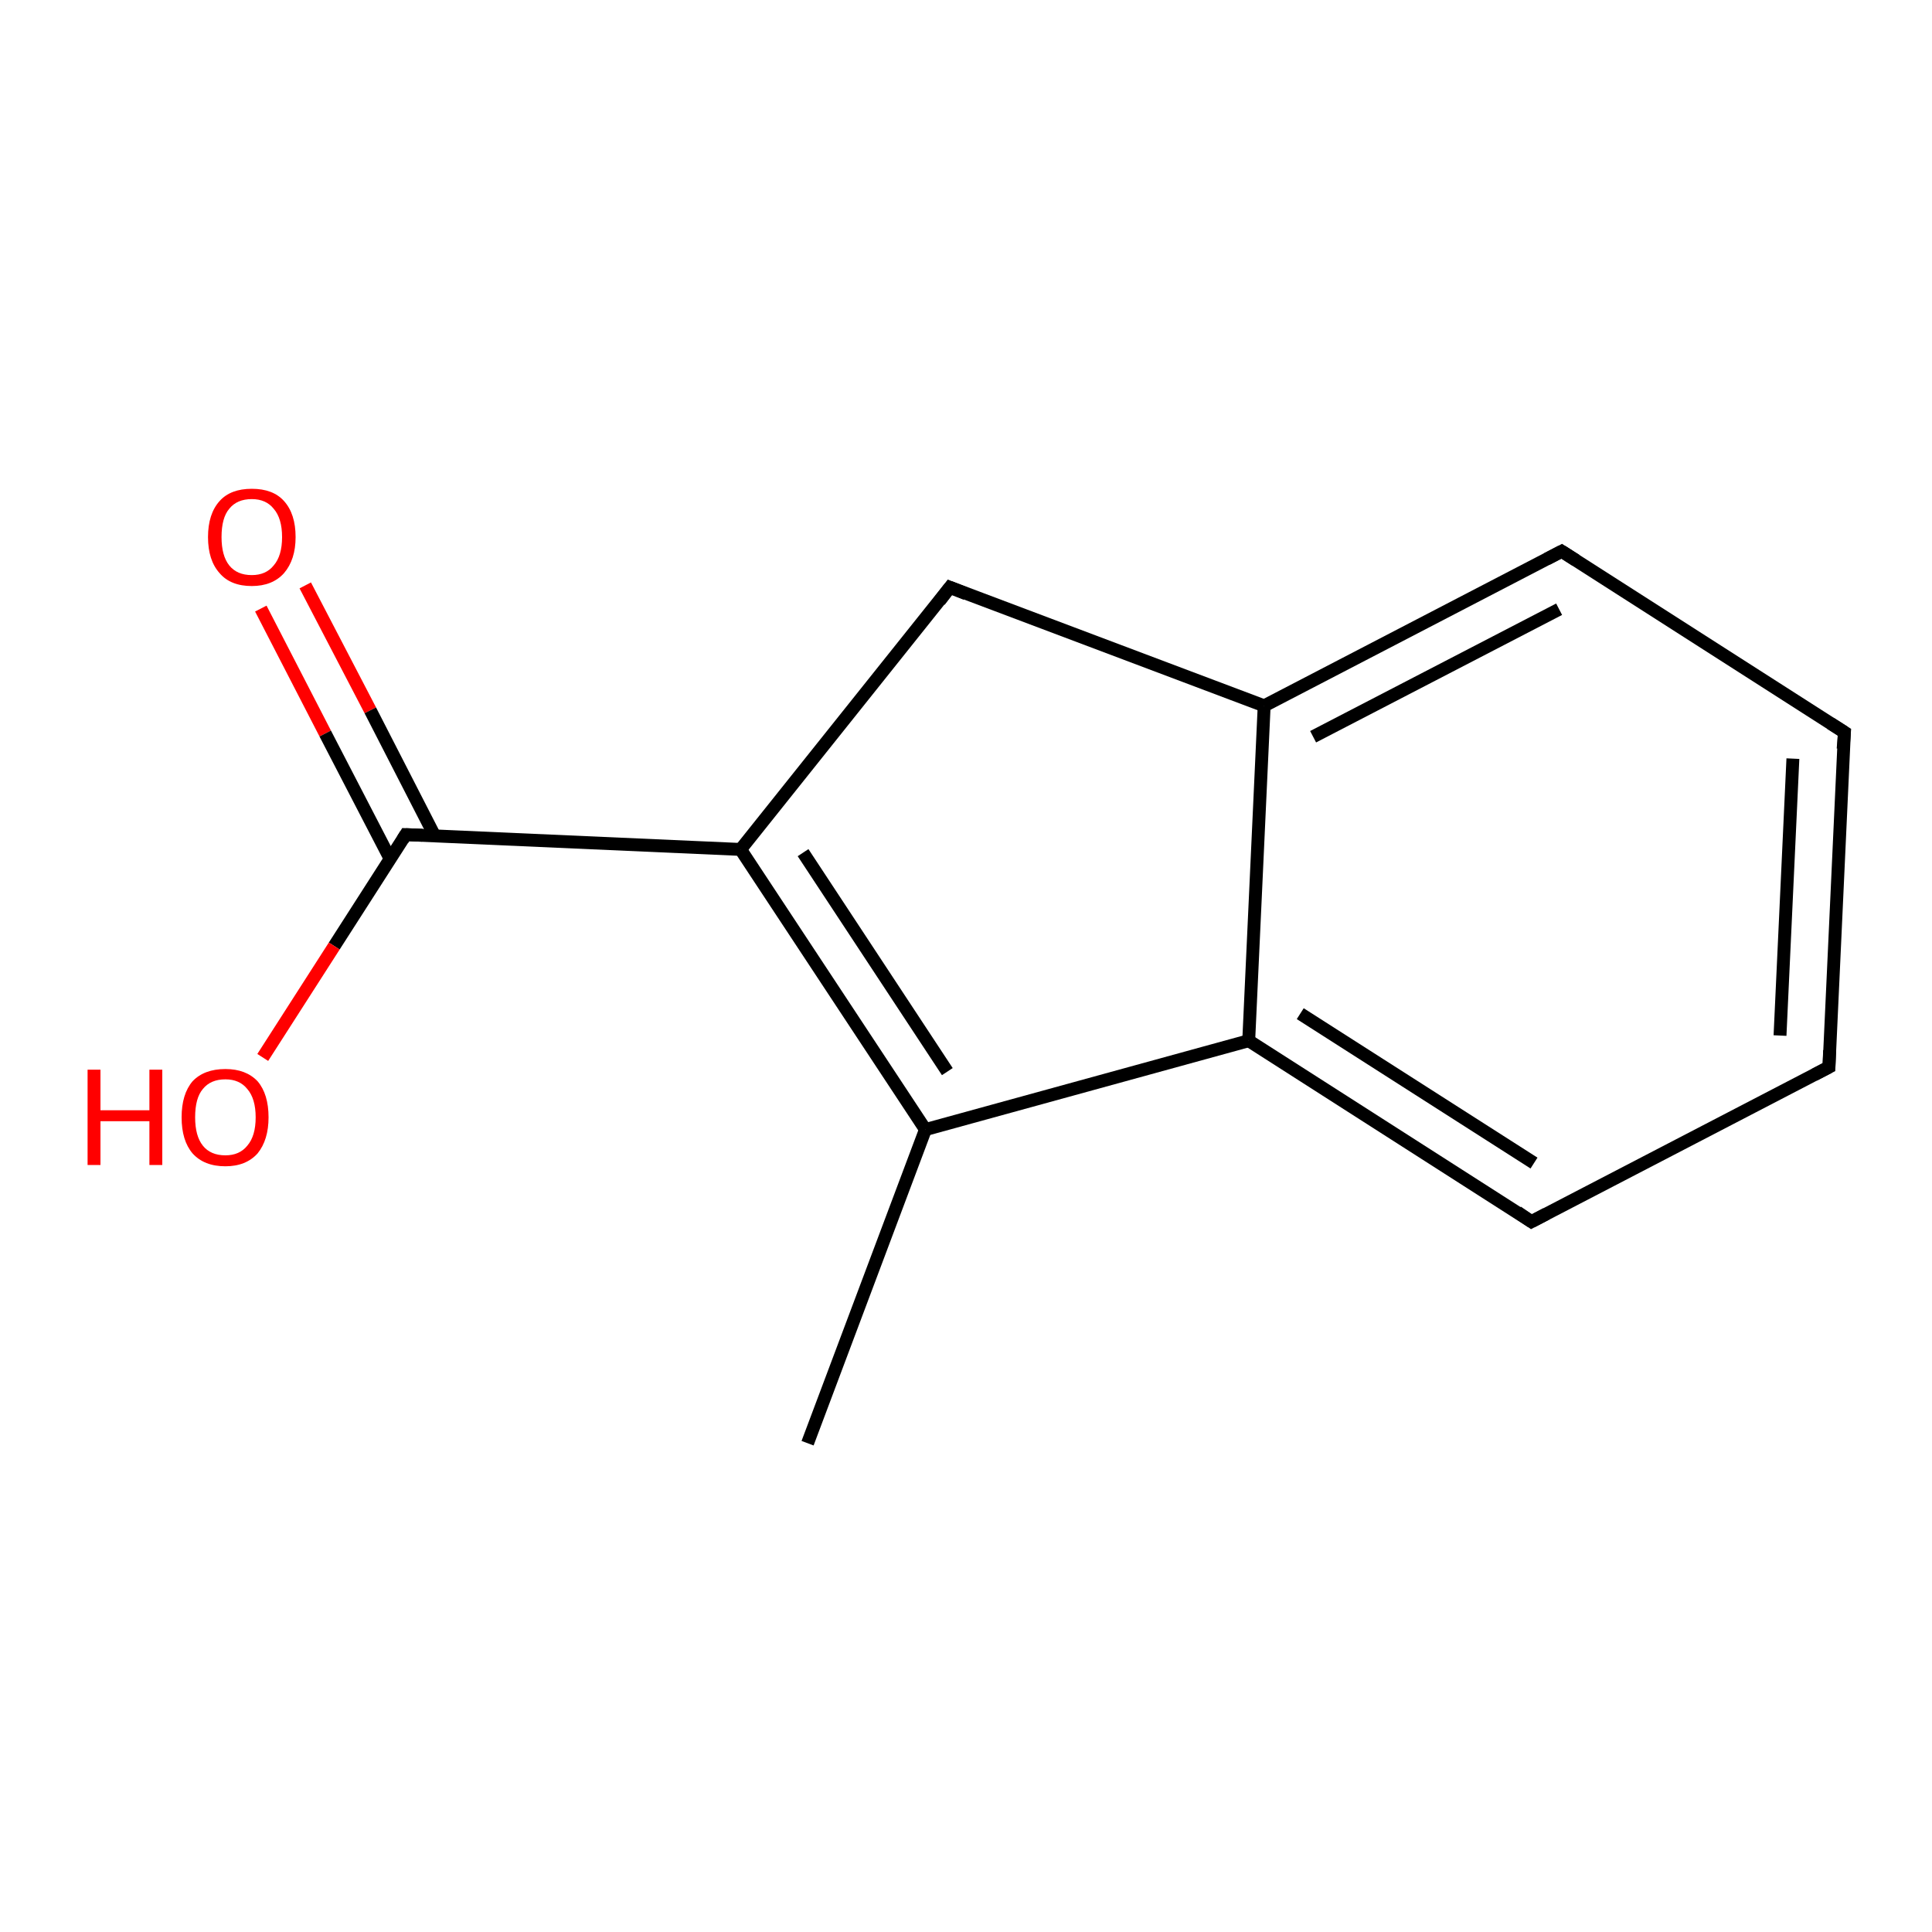 <?xml version='1.0' encoding='iso-8859-1'?>
<svg version='1.1' baseProfile='full'
              xmlns='http://www.w3.org/2000/svg'
                      xmlns:rdkit='http://www.rdkit.org/xml'
                      xmlns:xlink='http://www.w3.org/1999/xlink'
                  xml:space='preserve'
width='300px' height='300px' viewBox='0 0 300 300'>
<!-- END OF HEADER -->
<rect style='opacity:1.0;fill:#FFFFFF;stroke:none' width='300.0' height='300.0' x='0.0' y='0.0'> </rect>
<path class='bond-0 atom-0 atom-1' d='M 47.4,90.9 L 57.5,110.3' style='fill:none;fill-rule:evenodd;stroke:#FF0000;stroke-width:2.0px;stroke-linecap:butt;stroke-linejoin:miter;stroke-opacity:1' />
<path class='bond-0 atom-0 atom-1' d='M 57.5,110.3 L 67.5,129.8' style='fill:none;fill-rule:evenodd;stroke:#000000;stroke-width:2.0px;stroke-linecap:butt;stroke-linejoin:miter;stroke-opacity:1' />
<path class='bond-0 atom-0 atom-1' d='M 40.5,94.5 L 50.5,113.9' style='fill:none;fill-rule:evenodd;stroke:#FF0000;stroke-width:2.0px;stroke-linecap:butt;stroke-linejoin:miter;stroke-opacity:1' />
<path class='bond-0 atom-0 atom-1' d='M 50.5,113.9 L 60.6,133.4' style='fill:none;fill-rule:evenodd;stroke:#000000;stroke-width:2.0px;stroke-linecap:butt;stroke-linejoin:miter;stroke-opacity:1' />
<path class='bond-1 atom-1 atom-2' d='M 63.0,129.6 L 51.9,146.9' style='fill:none;fill-rule:evenodd;stroke:#000000;stroke-width:2.0px;stroke-linecap:butt;stroke-linejoin:miter;stroke-opacity:1' />
<path class='bond-1 atom-1 atom-2' d='M 51.9,146.9 L 40.8,164.2' style='fill:none;fill-rule:evenodd;stroke:#FF0000;stroke-width:2.0px;stroke-linecap:butt;stroke-linejoin:miter;stroke-opacity:1' />
<path class='bond-2 atom-1 atom-3' d='M 63.0,129.6 L 115.0,131.9' style='fill:none;fill-rule:evenodd;stroke:#000000;stroke-width:2.0px;stroke-linecap:butt;stroke-linejoin:miter;stroke-opacity:1' />
<path class='bond-3 atom-3 atom-4' d='M 115.0,131.9 L 143.7,175.4' style='fill:none;fill-rule:evenodd;stroke:#000000;stroke-width:2.0px;stroke-linecap:butt;stroke-linejoin:miter;stroke-opacity:1' />
<path class='bond-3 atom-3 atom-4' d='M 124.7,132.4 L 147.1,166.4' style='fill:none;fill-rule:evenodd;stroke:#000000;stroke-width:2.0px;stroke-linecap:butt;stroke-linejoin:miter;stroke-opacity:1' />
<path class='bond-4 atom-4 atom-5' d='M 143.7,175.4 L 193.9,161.6' style='fill:none;fill-rule:evenodd;stroke:#000000;stroke-width:2.0px;stroke-linecap:butt;stroke-linejoin:miter;stroke-opacity:1' />
<path class='bond-5 atom-5 atom-6' d='M 193.9,161.6 L 237.8,189.7' style='fill:none;fill-rule:evenodd;stroke:#000000;stroke-width:2.0px;stroke-linecap:butt;stroke-linejoin:miter;stroke-opacity:1' />
<path class='bond-5 atom-5 atom-6' d='M 201.9,157.4 L 238.2,180.6' style='fill:none;fill-rule:evenodd;stroke:#000000;stroke-width:2.0px;stroke-linecap:butt;stroke-linejoin:miter;stroke-opacity:1' />
<path class='bond-6 atom-6 atom-7' d='M 237.8,189.7 L 284.0,165.7' style='fill:none;fill-rule:evenodd;stroke:#000000;stroke-width:2.0px;stroke-linecap:butt;stroke-linejoin:miter;stroke-opacity:1' />
<path class='bond-7 atom-7 atom-8' d='M 284.0,165.7 L 286.4,113.7' style='fill:none;fill-rule:evenodd;stroke:#000000;stroke-width:2.0px;stroke-linecap:butt;stroke-linejoin:miter;stroke-opacity:1' />
<path class='bond-7 atom-7 atom-8' d='M 276.4,160.8 L 278.4,117.8' style='fill:none;fill-rule:evenodd;stroke:#000000;stroke-width:2.0px;stroke-linecap:butt;stroke-linejoin:miter;stroke-opacity:1' />
<path class='bond-8 atom-8 atom-9' d='M 286.4,113.7 L 242.5,85.6' style='fill:none;fill-rule:evenodd;stroke:#000000;stroke-width:2.0px;stroke-linecap:butt;stroke-linejoin:miter;stroke-opacity:1' />
<path class='bond-9 atom-9 atom-10' d='M 242.5,85.6 L 196.3,109.6' style='fill:none;fill-rule:evenodd;stroke:#000000;stroke-width:2.0px;stroke-linecap:butt;stroke-linejoin:miter;stroke-opacity:1' />
<path class='bond-9 atom-9 atom-10' d='M 242.1,94.6 L 203.9,114.4' style='fill:none;fill-rule:evenodd;stroke:#000000;stroke-width:2.0px;stroke-linecap:butt;stroke-linejoin:miter;stroke-opacity:1' />
<path class='bond-10 atom-10 atom-11' d='M 196.3,109.6 L 147.5,91.2' style='fill:none;fill-rule:evenodd;stroke:#000000;stroke-width:2.0px;stroke-linecap:butt;stroke-linejoin:miter;stroke-opacity:1' />
<path class='bond-11 atom-4 atom-12' d='M 143.7,175.4 L 125.4,224.1' style='fill:none;fill-rule:evenodd;stroke:#000000;stroke-width:2.0px;stroke-linecap:butt;stroke-linejoin:miter;stroke-opacity:1' />
<path class='bond-12 atom-10 atom-5' d='M 196.3,109.6 L 193.9,161.6' style='fill:none;fill-rule:evenodd;stroke:#000000;stroke-width:2.0px;stroke-linecap:butt;stroke-linejoin:miter;stroke-opacity:1' />
<path class='bond-13 atom-11 atom-3' d='M 147.5,91.2 L 115.0,131.9' style='fill:none;fill-rule:evenodd;stroke:#000000;stroke-width:2.0px;stroke-linecap:butt;stroke-linejoin:miter;stroke-opacity:1' />
<path d='M 62.5,130.4 L 63.0,129.6 L 65.6,129.7' style='fill:none;stroke:#000000;stroke-width:2.0px;stroke-linecap:butt;stroke-linejoin:miter;stroke-opacity:1;' />
<path d='M 235.6,188.2 L 237.8,189.7 L 240.1,188.5' style='fill:none;stroke:#000000;stroke-width:2.0px;stroke-linecap:butt;stroke-linejoin:miter;stroke-opacity:1;' />
<path d='M 281.7,166.9 L 284.0,165.7 L 284.1,163.1' style='fill:none;stroke:#000000;stroke-width:2.0px;stroke-linecap:butt;stroke-linejoin:miter;stroke-opacity:1;' />
<path d='M 286.2,116.3 L 286.4,113.7 L 284.2,112.3' style='fill:none;stroke:#000000;stroke-width:2.0px;stroke-linecap:butt;stroke-linejoin:miter;stroke-opacity:1;' />
<path d='M 244.7,87.0 L 242.5,85.6 L 240.2,86.8' style='fill:none;stroke:#000000;stroke-width:2.0px;stroke-linecap:butt;stroke-linejoin:miter;stroke-opacity:1;' />
<path d='M 150.0,92.2 L 147.5,91.2 L 145.9,93.3' style='fill:none;stroke:#000000;stroke-width:2.0px;stroke-linecap:butt;stroke-linejoin:miter;stroke-opacity:1;' />
<path class='atom-0' d='M 32.3 83.4
Q 32.3 79.8, 34.1 77.8
Q 35.8 75.9, 39.1 75.9
Q 42.4 75.9, 44.1 77.8
Q 45.9 79.8, 45.9 83.4
Q 45.9 86.9, 44.1 89.0
Q 42.3 91.0, 39.1 91.0
Q 35.8 91.0, 34.1 89.0
Q 32.3 87.0, 32.3 83.4
M 39.1 89.3
Q 41.3 89.3, 42.5 87.8
Q 43.8 86.3, 43.8 83.4
Q 43.8 80.5, 42.5 79.0
Q 41.3 77.5, 39.1 77.5
Q 36.8 77.5, 35.6 79.0
Q 34.4 80.4, 34.4 83.4
Q 34.4 86.3, 35.6 87.8
Q 36.8 89.3, 39.1 89.3
' fill='#FF0000'/>
<path class='atom-2' d='M 13.6 166.1
L 15.6 166.1
L 15.6 172.4
L 23.2 172.4
L 23.2 166.1
L 25.2 166.1
L 25.2 180.9
L 23.2 180.9
L 23.2 174.1
L 15.6 174.1
L 15.6 180.9
L 13.6 180.9
L 13.6 166.1
' fill='#FF0000'/>
<path class='atom-2' d='M 28.2 173.5
Q 28.2 169.9, 29.9 167.9
Q 31.7 166.0, 35.0 166.0
Q 38.2 166.0, 40.0 167.9
Q 41.7 169.9, 41.7 173.5
Q 41.7 177.0, 40.0 179.1
Q 38.2 181.1, 35.0 181.1
Q 31.7 181.1, 29.9 179.1
Q 28.2 177.1, 28.2 173.5
M 35.0 179.4
Q 37.2 179.4, 38.4 177.9
Q 39.7 176.4, 39.7 173.5
Q 39.7 170.6, 38.4 169.1
Q 37.2 167.6, 35.0 167.6
Q 32.7 167.6, 31.5 169.1
Q 30.3 170.5, 30.3 173.5
Q 30.3 176.4, 31.5 177.9
Q 32.7 179.4, 35.0 179.4
' fill='#FF0000'/>
</svg>
